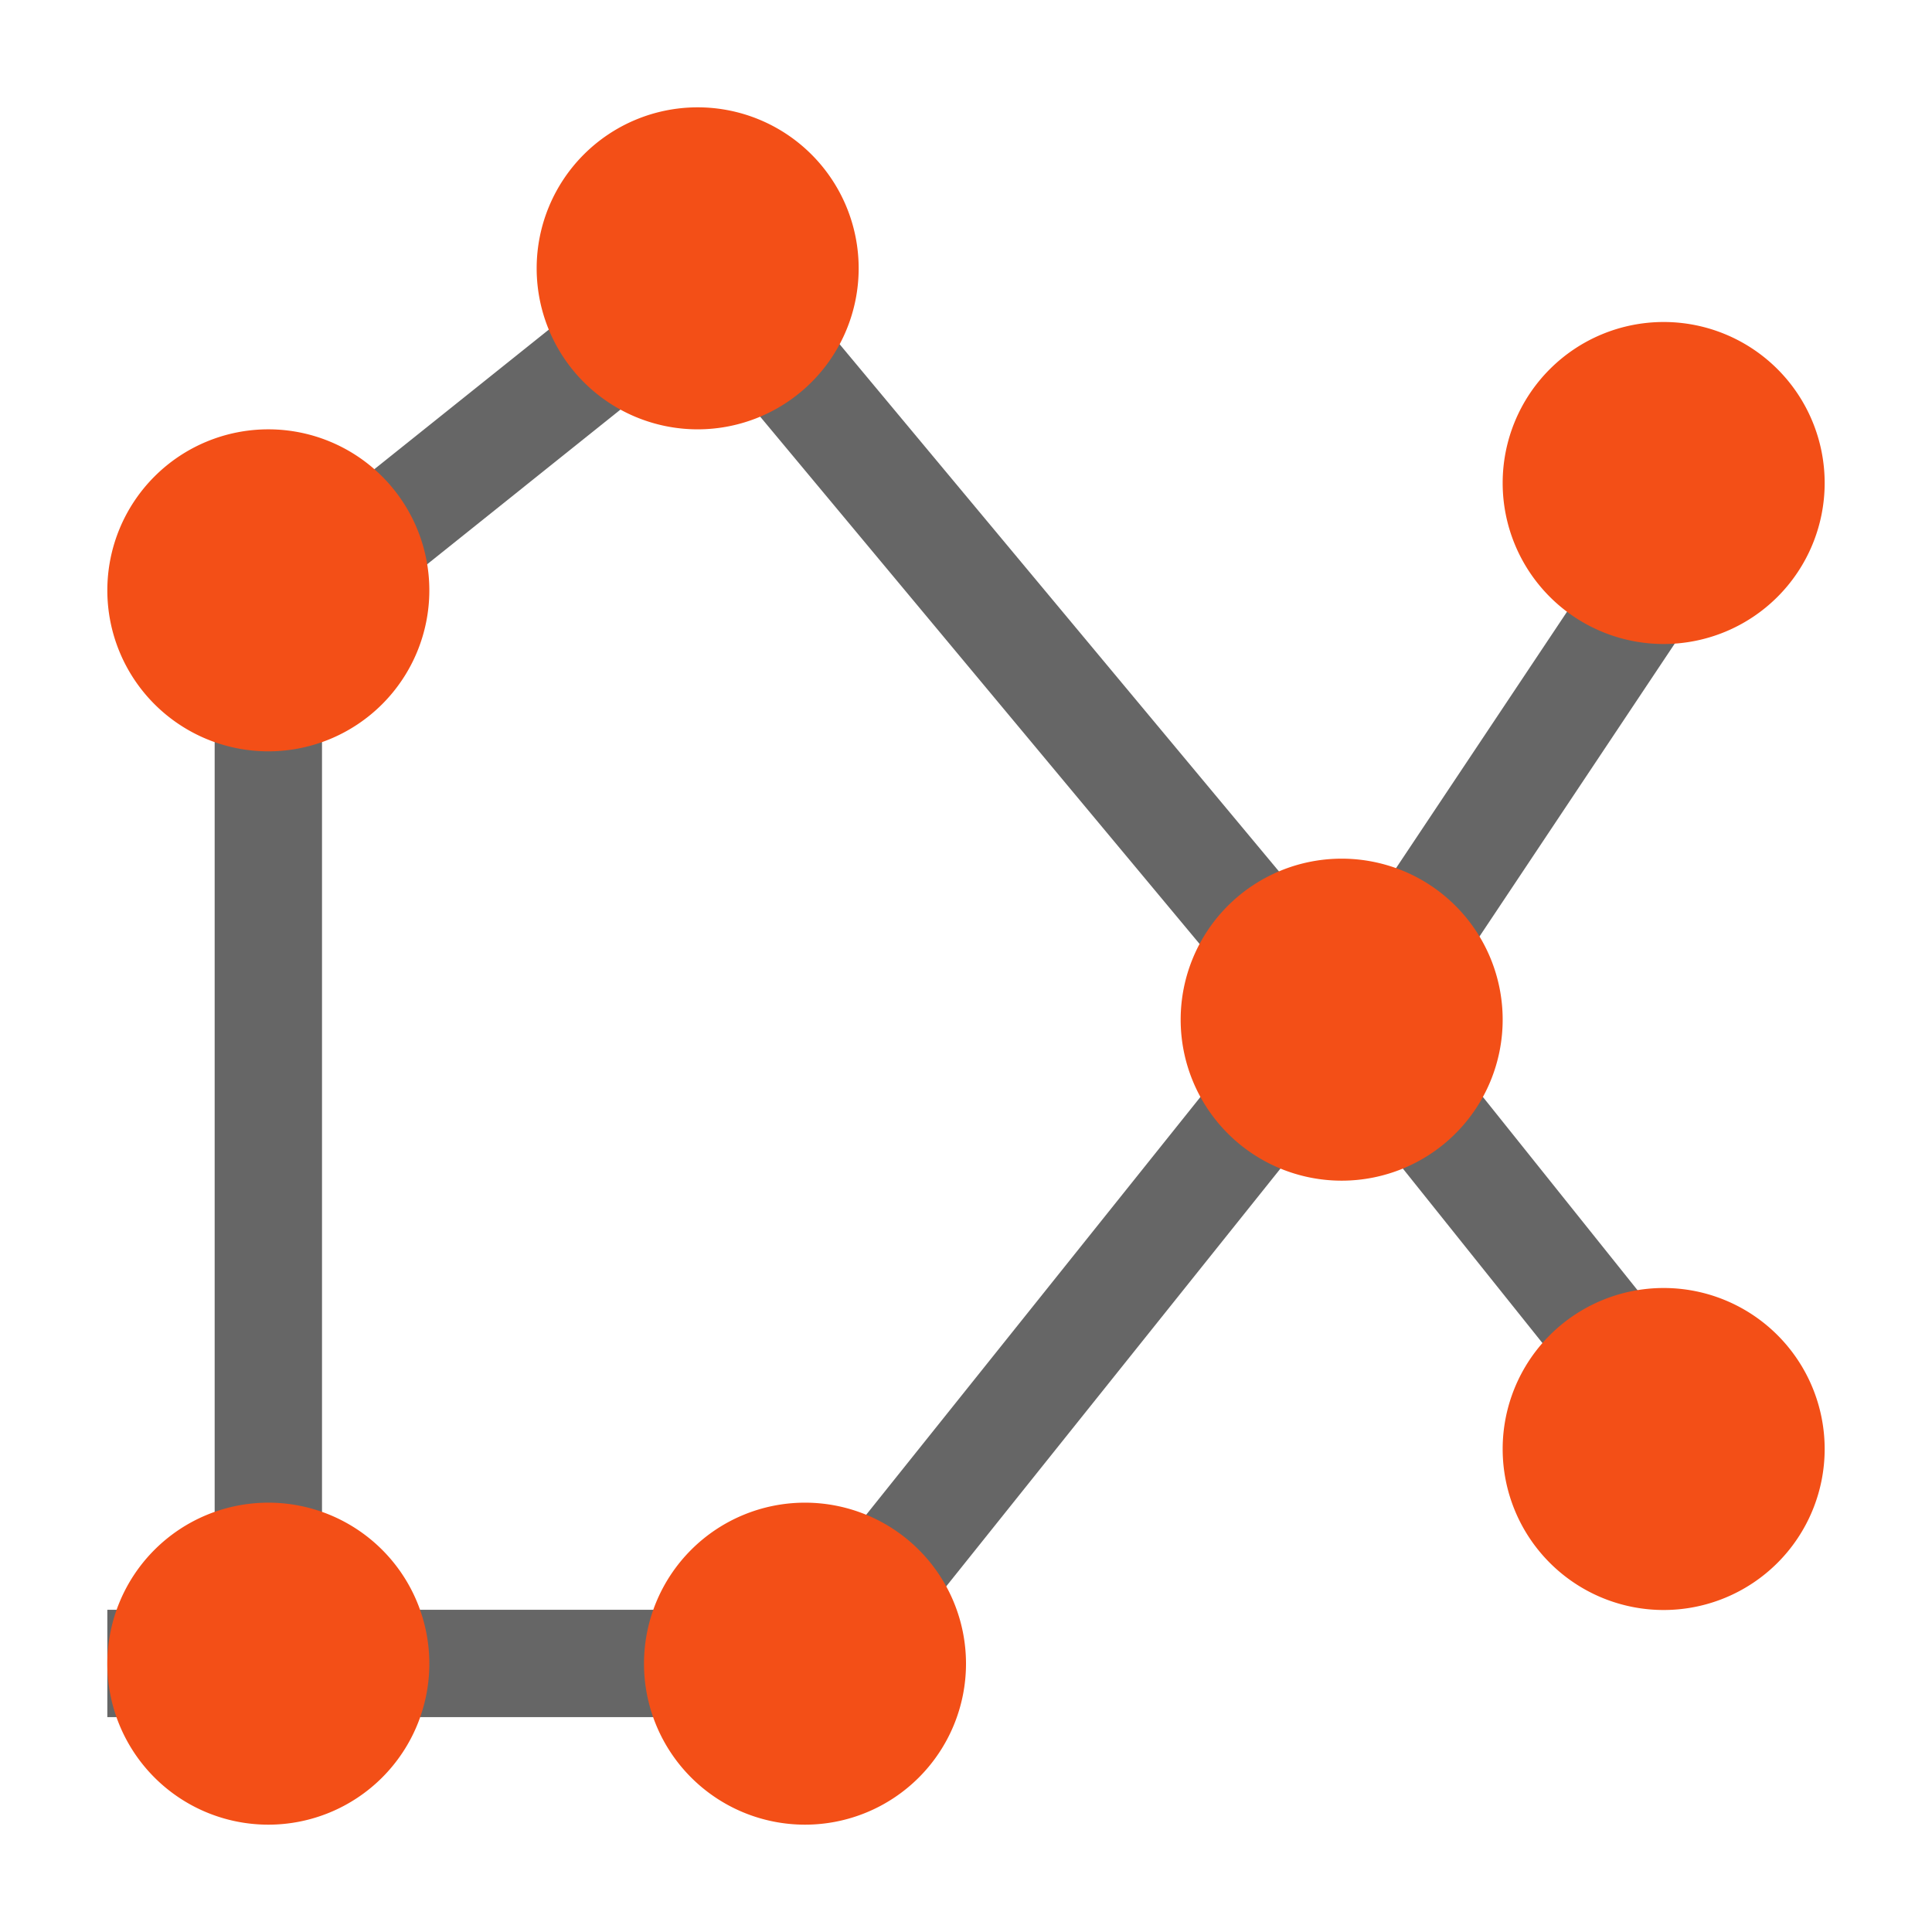 <svg width="18" height="18" version="1.1" viewBox="0 0 18 18" xmlns="http://www.w3.org/2000/svg">
 <defs>
  <style id="current-color-scheme" type="text/css">.ColorScheme-Text { color:#666666; } .ColorScheme-Highlight { color:#f34f17; }</style>
 </defs>
 <path d="m7.385 2.682-0.77 0.639 5 6 0.77-0.639z" color="#666666" fill="currentColor"/>
 <path d="m15.85 3.824-3.266 4.898 0.832 0.555 3.492-5.238h-0.479c-0.223 0-0.417-0.088-0.58-0.215z" color="#666666" fill="currentColor"/>
 <path d="m2 6.022v8.976h1v-8.976z" color="#666666" fill="currentColor"/>
 <path d="m1 14.998v1h6v-1z" color="#666666" fill="currentColor"/>
 <path d="m11.609 9.689-4 5 0.781 0.623 4-5z" color="#666666" fill="currentColor"/>
 <path d="m13.391 9.689-0.781 0.623 2.514 3.143c0.176-0.209 0.431-0.35 0.727-0.35h0.273z" color="#666666" fill="currentColor"/>
 <path d="m5.688 2.611-3.166 2.533c0.413 0 0.785 0.166 1.057 0.434l2.734-2.188z" color="#666666" fill="currentColor"/>
 <path d="m6.5 1a1.5 1.5 0 0 0-1.5 1.5 1.5 1.5 0 0 0 1.5 1.5 1.5 1.5 0 0 0 1.5-1.5 1.5 1.5 0 0 0-1.5-1.5z" color="#f34f17" fill="currentColor"/>
 <path d="m15.5 3a1.5 1.5 0 0 0-1.5 1.5 1.5 1.5 0 0 0 1.5 1.5 1.5 1.5 0 0 0 1.5-1.5 1.5 1.5 0 0 0-1.5-1.5z" color="#f34f17" fill="currentColor"/>
 <path d="m2.5 4a1.5 1.5 0 0 0-1.5 1.5 1.5 1.5 0 0 0 1.5 1.5 1.5 1.5 0 0 0 1.5-1.5 1.5 1.5 0 0 0-1.5-1.5z" color="#f34f17" fill="currentColor"/>
 <path d="m12.5 8a1.5 1.5 0 0 0-1.5 1.5 1.5 1.5 0 0 0 1.5 1.5 1.5 1.5 0 0 0 1.5-1.5 1.5 1.5 0 0 0-1.5-1.5z" color="#f34f17" fill="currentColor"/>
 <path d="m2.5 14a1.5 1.5 0 0 0-1.5 1.5 1.5 1.5 0 0 0 1.5 1.5 1.5 1.5 0 0 0 1.5-1.5 1.5 1.5 0 0 0-1.5-1.5z" color="#f34f17" fill="currentColor"/>
 <path d="m7.5 14a1.5 1.5 0 0 0-1.5 1.5 1.5 1.5 0 0 0 1.5 1.5 1.5 1.5 0 0 0 1.5-1.5 1.5 1.5 0 0 0-1.5-1.5z" color="#f34f17" fill="currentColor"/>
 <path d="m15.5 12a1.5 1.5 0 0 0-1.5 1.5 1.5 1.5 0 0 0 1.5 1.5 1.5 1.5 0 0 0 1.5-1.5 1.5 1.5 0 0 0-1.5-1.5z" color="#f34f17" fill="currentColor"/>
</svg>
